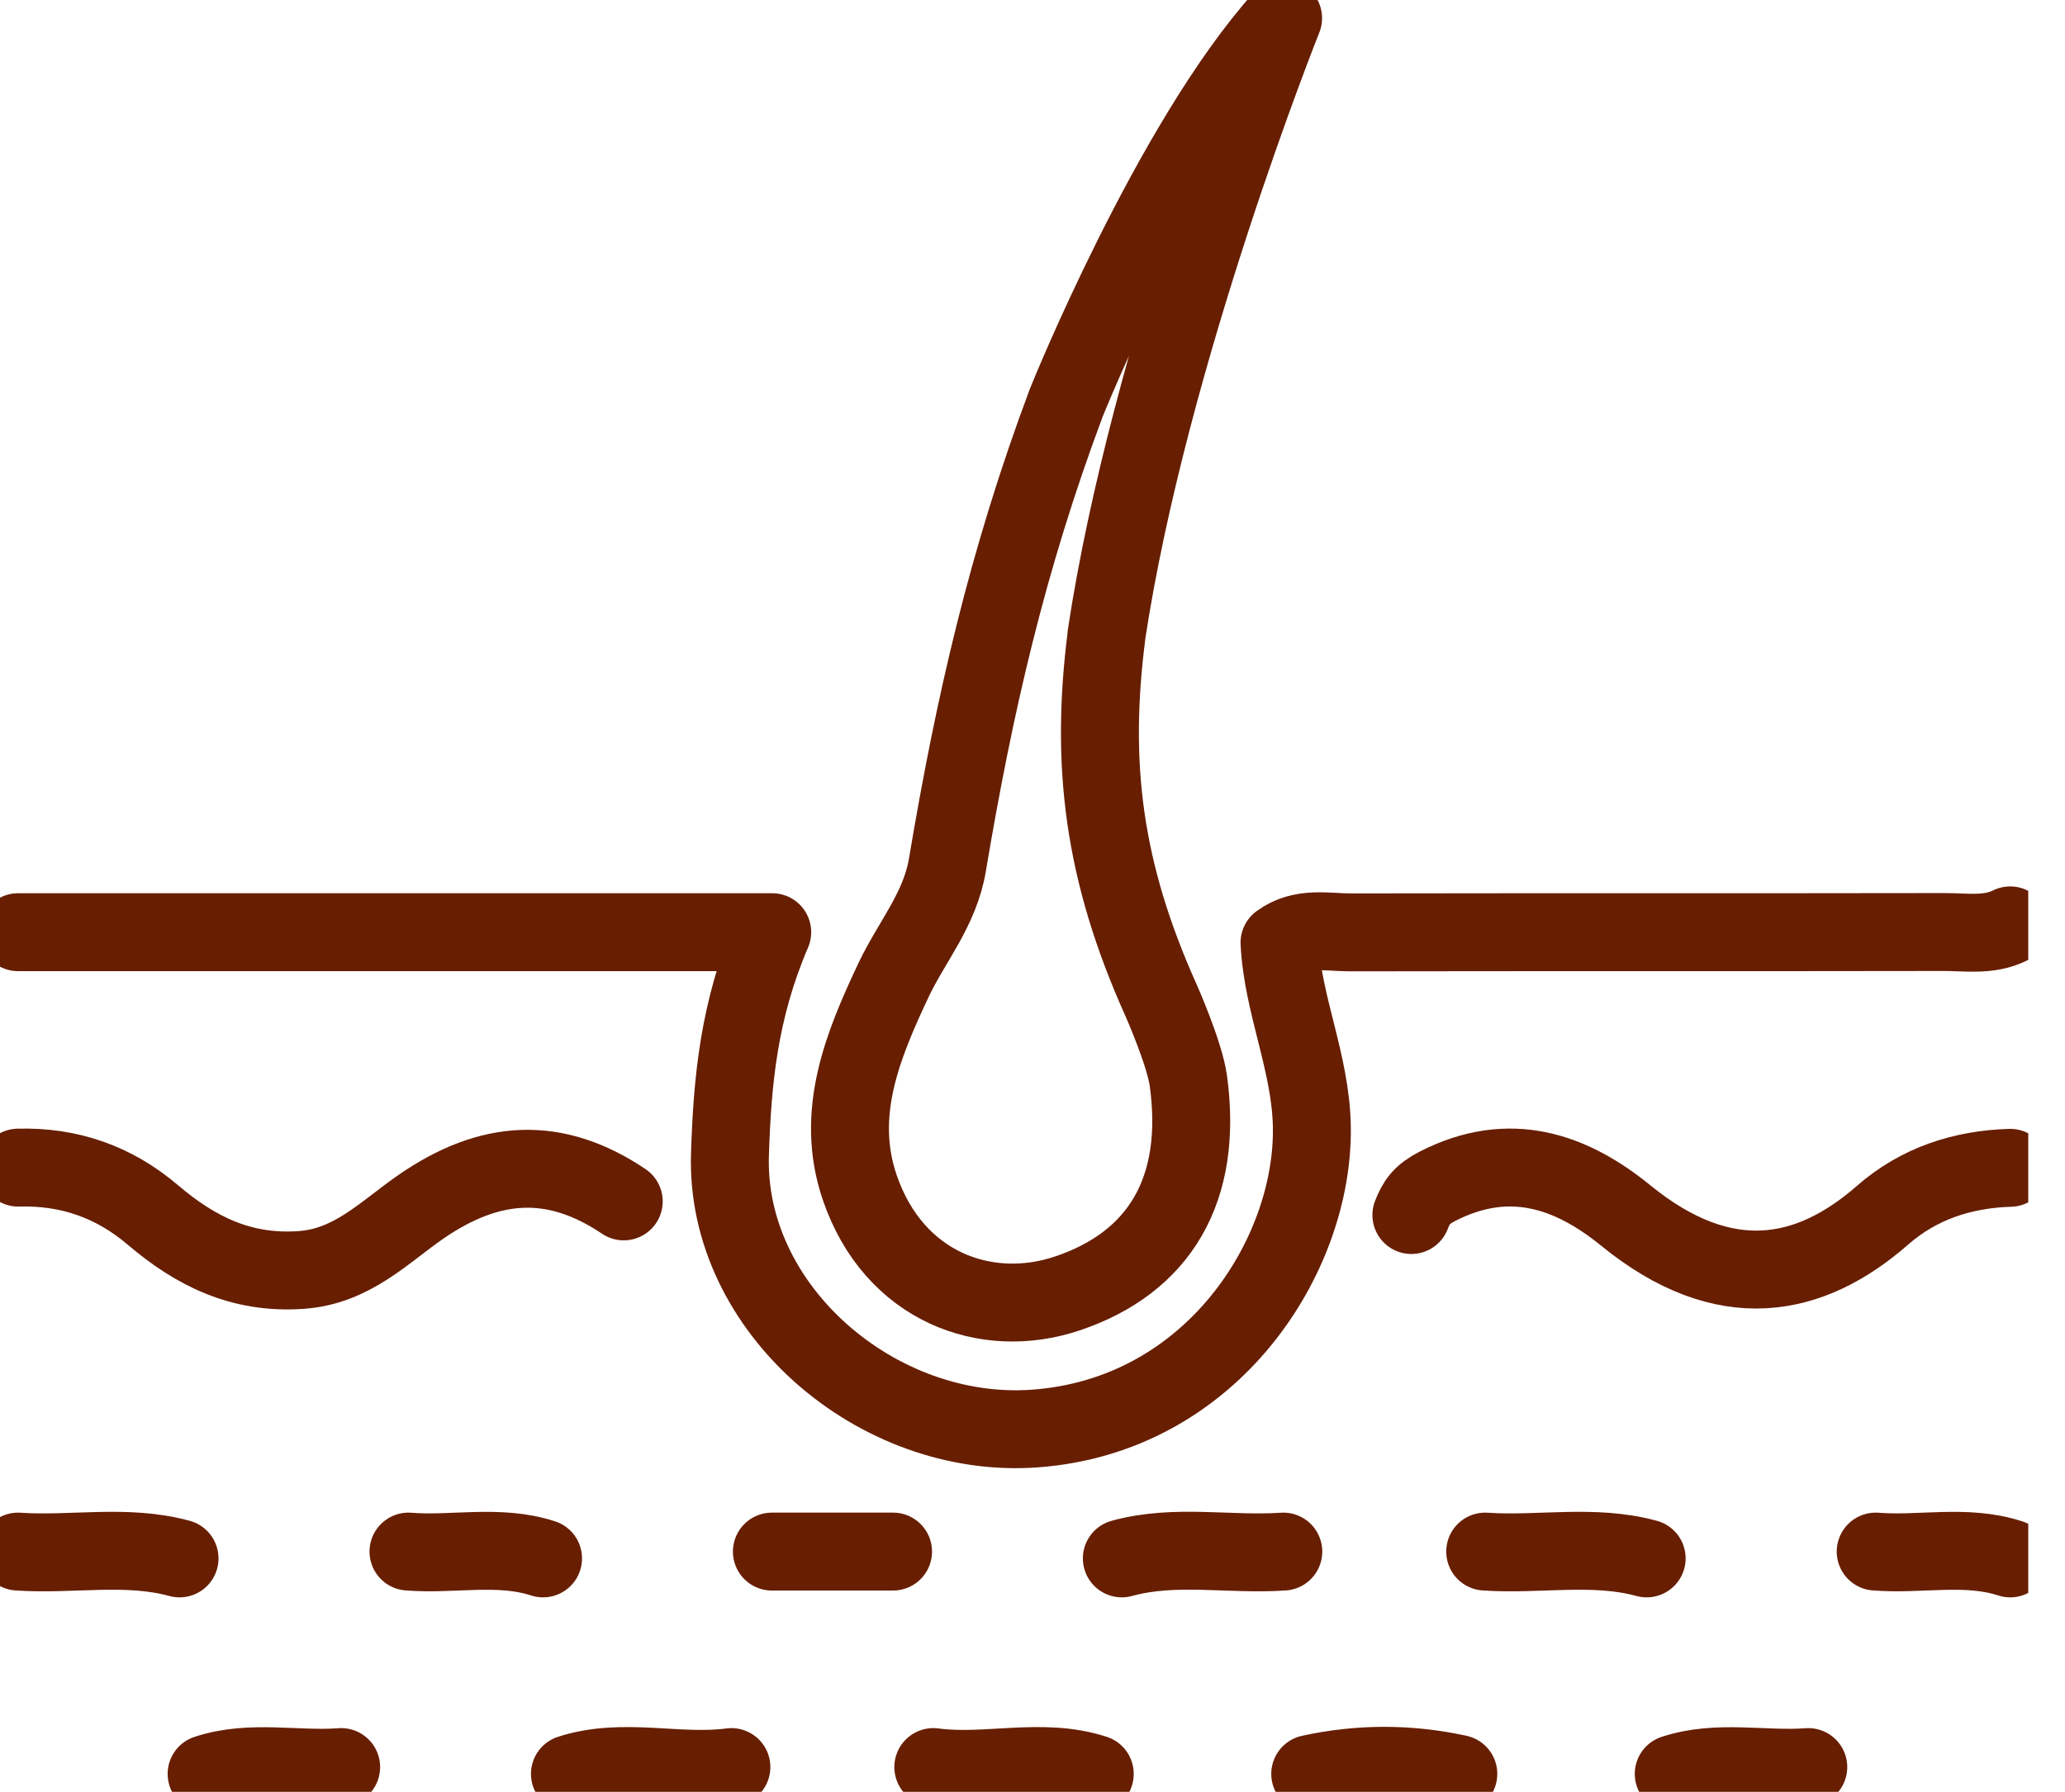 <svg width="53" height="46" viewBox="0 0 53 46" fill="none" xmlns="http://www.w3.org/2000/svg">
<g clip-path="url(#clip0_3052_1117)">
<path d="M28.399 16.315C27.978 19.612 28.311 22.368 29.799 25.678C29.799 25.678 30.397 27.025 30.499 27.735C30.888 30.547 29.753 32.414 27.389 33.207C25.312 33.903 22.944 33.045 22.068 30.491C21.414 28.587 22.147 26.826 22.939 25.148C23.403 24.171 24.126 23.346 24.316 22.203C25.006 18.099 25.85 14.388 27.37 10.331C27.37 10.331 30.049 3.679 32.932 0.466C32.932 0.466 29.489 9.068 28.395 16.32L28.399 16.315Z" stroke="#671E01" stroke-width="2" stroke-linecap="round" stroke-linejoin="round"/>
<path d="M51.594 23.756C51.042 24.033 50.444 23.922 49.865 23.927C44.799 23.936 39.733 23.927 34.666 23.936C34.054 23.936 33.41 23.779 32.84 24.199C32.919 25.808 33.647 27.287 33.67 28.942C33.716 32.239 31.107 36.351 26.546 36.674C22.518 36.959 18.606 33.603 18.735 29.634C18.796 27.753 18.958 25.941 19.82 23.931H0.464" stroke="#671E01" stroke-width="2" stroke-linecap="round" stroke-linejoin="round"/>
<path d="M51.594 29.98C50.365 30.017 49.244 30.385 48.317 31.197C46.453 32.829 44.261 33.267 41.735 31.211C40.321 30.058 38.736 29.509 36.891 30.455C36.488 30.662 36.353 30.86 36.224 31.192" stroke="#671E01" stroke-width="2" stroke-linecap="round" stroke-linejoin="round"/>
<path d="M16.009 30.842C14.239 29.652 12.575 29.759 10.804 30.98C9.868 31.626 9.038 32.515 7.722 32.603C6.187 32.709 5.015 32.119 3.921 31.188C2.924 30.339 1.775 29.938 0.468 29.975" stroke="#671E01" stroke-width="2" stroke-linecap="round" stroke-linejoin="round"/>
<path d="M4.608 40.007C3.24 39.633 1.84 39.928 0.464 39.832" stroke="#671E01" stroke-width="2" stroke-linecap="round" stroke-linejoin="round"/>
<path d="M32.937 39.832C31.555 39.928 30.16 39.629 28.793 40.007" stroke="#671E01" stroke-width="2" stroke-linecap="round" stroke-linejoin="round"/>
<path d="M42.263 40.007C40.896 39.633 39.496 39.928 38.119 39.832" stroke="#671E01" stroke-width="2" stroke-linecap="round" stroke-linejoin="round"/>
<path d="M18.772 45.364C17.395 45.548 15.991 45.096 14.628 45.539" stroke="#671E01" stroke-width="2" stroke-linecap="round" stroke-linejoin="round"/>
<path d="M23.954 45.364C25.331 45.548 26.735 45.096 28.098 45.539" stroke="#671E01" stroke-width="2" stroke-linecap="round" stroke-linejoin="round"/>
<path d="M37.429 45.539C36.163 45.262 34.893 45.262 33.628 45.539" stroke="#671E01" stroke-width="2" stroke-linecap="round" stroke-linejoin="round"/>
<path d="M13.938 40.007C12.802 39.638 11.634 39.924 10.484 39.832" stroke="#671E01" stroke-width="2" stroke-linecap="round" stroke-linejoin="round"/>
<path d="M51.594 40.007C50.458 39.638 49.29 39.924 48.141 39.832" stroke="#671E01" stroke-width="2" stroke-linecap="round" stroke-linejoin="round"/>
<path d="M8.756 45.364C7.606 45.451 6.438 45.166 5.303 45.539" stroke="#671E01" stroke-width="2" stroke-linecap="round" stroke-linejoin="round"/>
<path d="M46.411 45.364C45.262 45.451 44.094 45.166 42.958 45.539" stroke="#671E01" stroke-width="2" stroke-linecap="round" stroke-linejoin="round"/>
<path d="M22.921 39.832H19.811" stroke="#671E01" stroke-width="2" stroke-linecap="round" stroke-linejoin="round"/>
</g>
<defs>
<clipPath id="clip0_3052_1117">
<rect width="52.057" height="46" fill="white"/>
</clipPath>
</defs>
</svg>
